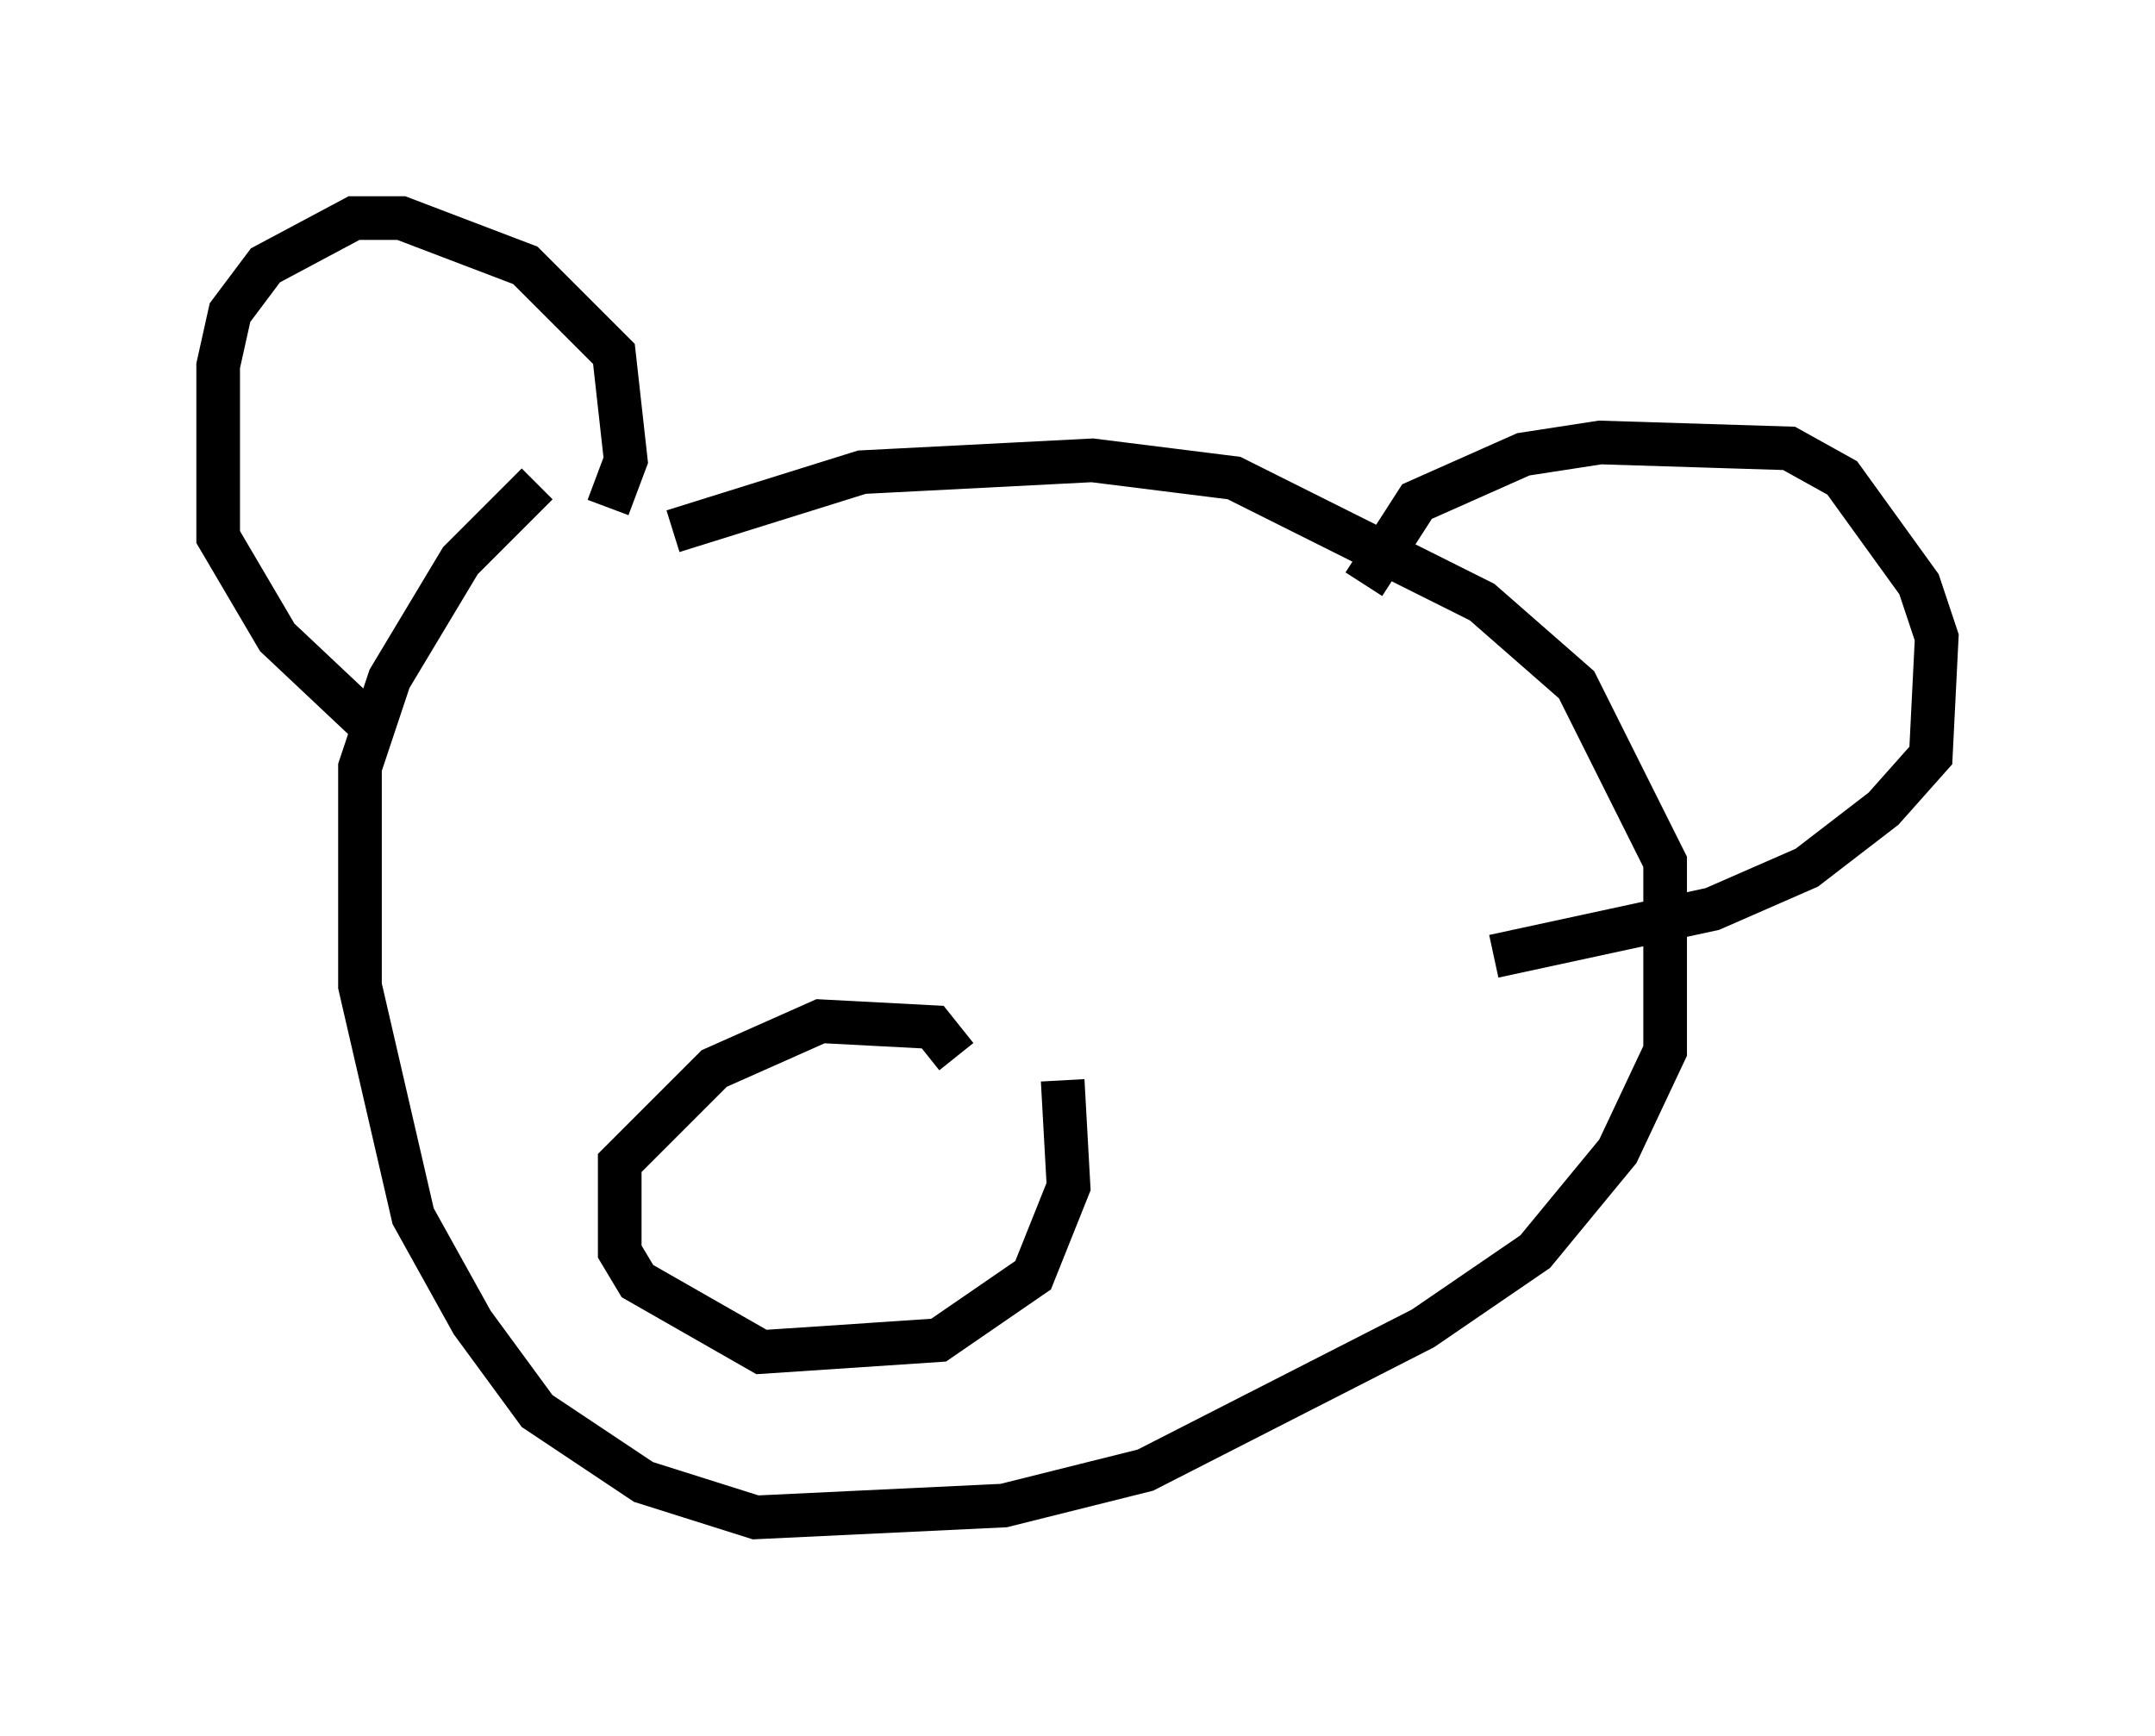 <?xml version="1.0" encoding="utf-8" ?>
<svg baseProfile="full" height="39.77" version="1.1" width="49.377" xmlns="http://www.w3.org/2000/svg" xmlns:ev="http://www.w3.org/2001/xml-events" xmlns:xlink="http://www.w3.org/1999/xlink"><defs /><rect fill="white" height="39.77" width="49.377" x="0" y="0" /><path d="M12.984, 13.66 m2.436, -1.488 l4.33, -1.353 5.277, -0.271 l3.248, 0.406 5.683, 2.842 l2.165, 1.894 2.03, 4.059 l0.0, 4.33 -1.083, 2.3 l-1.894, 2.3 -2.571, 1.759 l-6.36, 3.248 -3.248, 0.812 l-5.683, 0.271 -2.571, -0.812 l-2.436, -1.624 -1.488, -2.03 l-1.353, -2.436 -1.218, -5.277 l0.0, -5.007 0.677, -2.03 l1.624, -2.706 1.759, -1.759 m1.624, 0.541 l0.406, -1.083 -0.271, -2.436 l-2.03, -2.03 -2.842, -1.083 l-1.083, 0.0 -2.03, 1.083 l-0.812, 1.083 -0.271, 1.218 l0.0, 3.924 1.353, 2.3 l2.3, 2.165 m22.598, -3.383 l1.218, -1.894 2.436, -1.083 l1.759, -0.271 4.33, 0.135 l1.218, 0.677 1.759, 2.436 l0.406, 1.218 -0.135, 2.706 l-1.083, 1.218 -1.759, 1.353 l-2.165, 0.947 -5.007, 1.083 m-9.878, 2.842 l0.135, 2.436 -0.812, 2.03 l-2.165, 1.488 -4.059, 0.271 l-2.842, -1.624 -0.406, -0.677 l0.0, -2.03 2.165, -2.165 l2.436, -1.083 2.571, 0.135 l0.541, 0.677 " fill="none" stroke="black" stroke-width="1" /></svg>